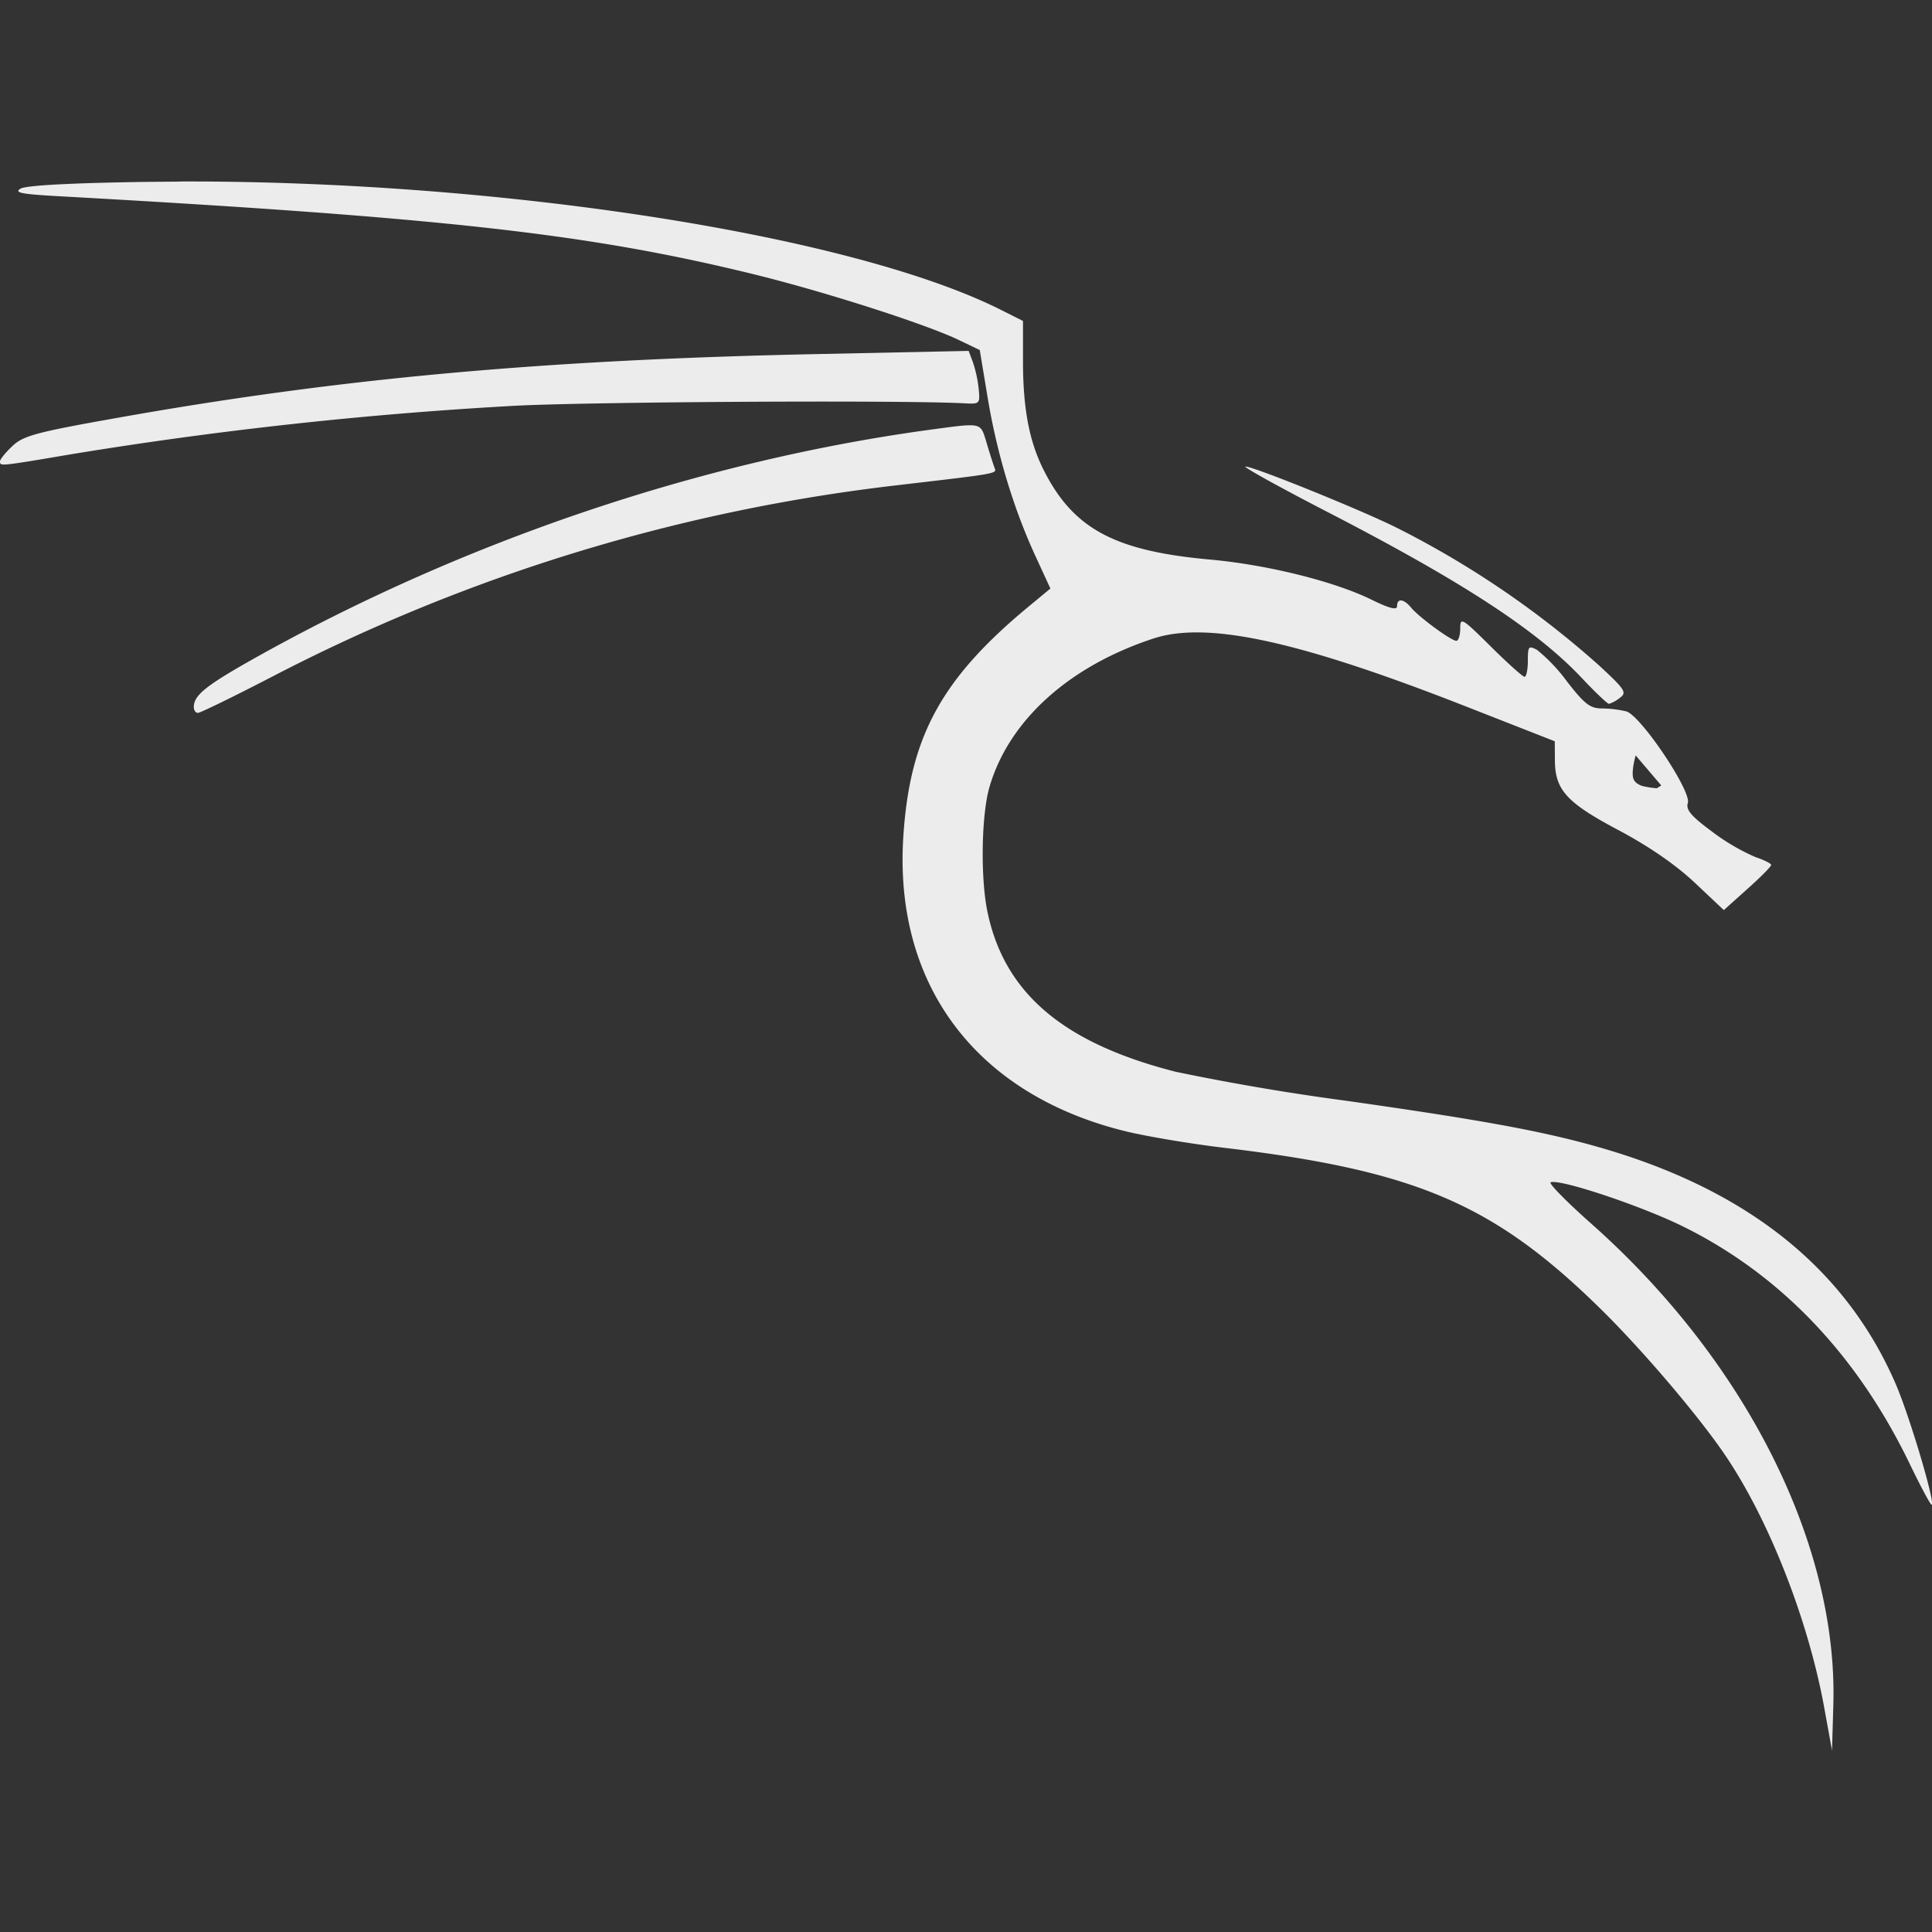 <svg xmlns="http://www.w3.org/2000/svg" width="16" height="16">
    <rect width="100%" height="100%" fill="#333333" stroke="none"/>
    <defs>
        <linearGradient id="arrongin" x1="0%" x2="0%" y1="0%" y2="100%">
            <stop offset="0%" style="stop-color:#dd9b44;stop-opacity:1"/>
            <stop offset="100%" style="stop-color:#ad6c16;stop-opacity:1"/>
        </linearGradient>
        <linearGradient id="aurora" x1="0%" x2="0%" y1="0%" y2="100%">
            <stop offset="0%" style="stop-color:#09d4df;stop-opacity:1"/>
            <stop offset="100%" style="stop-color:#9269f4;stop-opacity:1"/>
        </linearGradient>
        <linearGradient id="cyberneon" x1="0%" x2="0%" y1="0%" y2="100%">
            <stop offset="0" style="stop-color:#0abdc6;stop-opacity:1"/>
            <stop offset="1" style="stop-color:#ea00d9;stop-opacity:1"/>
        </linearGradient>
        <linearGradient id="fitdance" x1="0%" x2="0%" y1="0%" y2="100%">
            <stop offset="0%" style="stop-color:#1ad6ab;stop-opacity:1"/>
            <stop offset="100%" style="stop-color:#329db6;stop-opacity:1"/>
        </linearGradient>
        <linearGradient id="oomox" x1="0%" x2="0%" y1="0%" y2="100%">
            <stop offset="0%" style="stop-color:#efefe7;stop-opacity:1"/>
            <stop offset="100%" style="stop-color:#8f8f8b;stop-opacity:1"/>
        </linearGradient>
        <linearGradient id="rainblue" x1="0%" x2="0%" y1="0%" y2="100%">
            <stop offset="0%" style="stop-color:#00f260;stop-opacity:1"/>
            <stop offset="100%" style="stop-color:#0575e6;stop-opacity:1"/>
        </linearGradient>
        <linearGradient id="sunrise" x1="0%" x2="0%" y1="0%" y2="100%">
            <stop offset="0%" style="stop-color:#ff8501;stop-opacity:1"/>
            <stop offset="100%" style="stop-color:#ffcb01;stop-opacity:1"/>
        </linearGradient>
        <linearGradient id="telinkrin" x1="0%" x2="0%" y1="0%" y2="100%">
            <stop offset="0%" style="stop-color:#b2ced6;stop-opacity:1"/>
            <stop offset="100%" style="stop-color:#6da5b7;stop-opacity:1"/>
        </linearGradient>
        <linearGradient id="60spsycho" x1="0%" x2="0%" y1="0%" y2="100%">
            <stop offset="0%" style="stop-color:#df5940;stop-opacity:1"/>
            <stop offset="25%" style="stop-color:#d8d15f;stop-opacity:1"/>
            <stop offset="50%" style="stop-color:#e9882a;stop-opacity:1"/>
            <stop offset="100%" style="stop-color:#279362;stop-opacity:1"/>
        </linearGradient>
        <linearGradient id="90ssummer" x1="0%" x2="0%" y1="0%" y2="100%">
            <stop offset="0%" style="stop-color:#f618c7;stop-opacity:1"/>
            <stop offset="20%" style="stop-color:#94ffab;stop-opacity:1"/>
            <stop offset="50%" style="stop-color:#fbfd54;stop-opacity:1"/>
            <stop offset="100%" style="stop-color:#0f83ae;stop-opacity:1"/>
        </linearGradient>
        <style id="current-color-scheme" type="text/css">
            .ColorScheme-Highlight{color:#5294e2}
        </style>
    </defs>
    <path fill="currentColor" d="m1.488 1.504-.256.002c-.636.009-1.015.029-1.061.056-.058.033.005.046.317.063 3.197.178 4.384.311 5.745.644.589.144 1.438.416 1.71.548l.171.082.065.392c.076.459.213.915.392 1.305l.128.278-.179.148c-.724.599-.986 1.079-1.039 1.906-.08 1.234.609 2.143 1.85 2.443.174.042.535.102.802.134 1.594.189 2.24.466 3.129 1.341.344.339.805.88 1.025 1.205.361.532.686 1.359.819 2.083l.066.363.011-.382c.037-1.331-.729-2.851-2.008-3.984-.203-.18-.353-.333-.333-.34.081-.028.75.195 1.098.367.805.398 1.438 1.061 1.874 1.962.094.195.177.349.184.342.027-.027-.184-.734-.297-.997-.412-.955-1.222-1.605-2.434-1.957-.473-.137-.976-.23-2.126-.393a19.76 19.76 0 0 1-1.404-.239c-.931-.237-1.418-.65-1.559-1.323-.059-.283-.051-.801.016-1.034.16-.551.657-1.001 1.358-1.231.444-.146 1.2.018 2.587.562l.737.289.001.153c0 .249.095.354.525.582.251.133.473.286.631.434l.243.229.196-.176c.108-.096.196-.185.196-.198 0-.012-.059-.041-.13-.065a1.756 1.756 0 0 1-.357-.209c-.177-.131-.221-.183-.203-.239.031-.098-.392-.728-.511-.759a.932.932 0 0 0-.202-.024c-.096 0-.143-.037-.287-.222a1.41 1.41 0 0 0-.249-.263c-.07-.037-.076-.03-.076.091 0 .073-.013.132-.027.132-.015 0-.141-.113-.28-.251-.239-.237-.253-.245-.253-.149 0 .056-.015.102-.032.102-.042 0-.31-.196-.374-.274-.062-.075-.117-.081-.117-.013 0 .035-.064.019-.214-.055-.309-.151-.861-.288-1.335-.331-.791-.071-1.133-.255-1.378-.742-.119-.236-.171-.507-.171-.901v-.333l-.177-.089c-1.233-.622-4.147-1.074-6.807-1.066v.001Zm6.534 1.402-1.24.026c-2.292.047-3.984.202-5.83.532-.653.116-.76.145-.849.23-.057.053-.103.11-.103.127 0 .041-.008.042.601-.061a34.353 34.353 0 0 1 3.617-.397c.556-.035 3.227-.051 3.769-.023.127.007.13.004.118-.12a1.032 1.032 0 0 0-.048-.221l-.035-.093Zm.014.616c-.058-.001-.149.012-.298.032-1.926.257-3.922.933-5.667 1.918-.369.209-.466.288-.466.383 0 .027.015.049.034.049.019 0 .292-.133.607-.296a14.937 14.937 0 0 1 5.163-1.587c.88-.103.847-.097.826-.15a4.606 4.606 0 0 1-.064-.203c-.033-.107-.038-.146-.135-.146Zm2.281.342h-.004c-.009.009.292.175.667.369 1.125.58 1.745.984 2.118 1.38.112.119.214.216.227.216a.28.28 0 0 0 .089-.049c.061-.044.047-.067-.17-.268a7.734 7.734 0 0 0-1.674-1.14c-.291-.146-1.179-.505-1.253-.508Zm3.229 2.392.212.249-.037.023s-.045-.004-.067-.008c-.03-.006-.061-.009-.086-.026a.086.086 0 0 1-.041-.045c-.02-.062.019-.193.019-.193Z" style="color:#ececec"/>
</svg>
